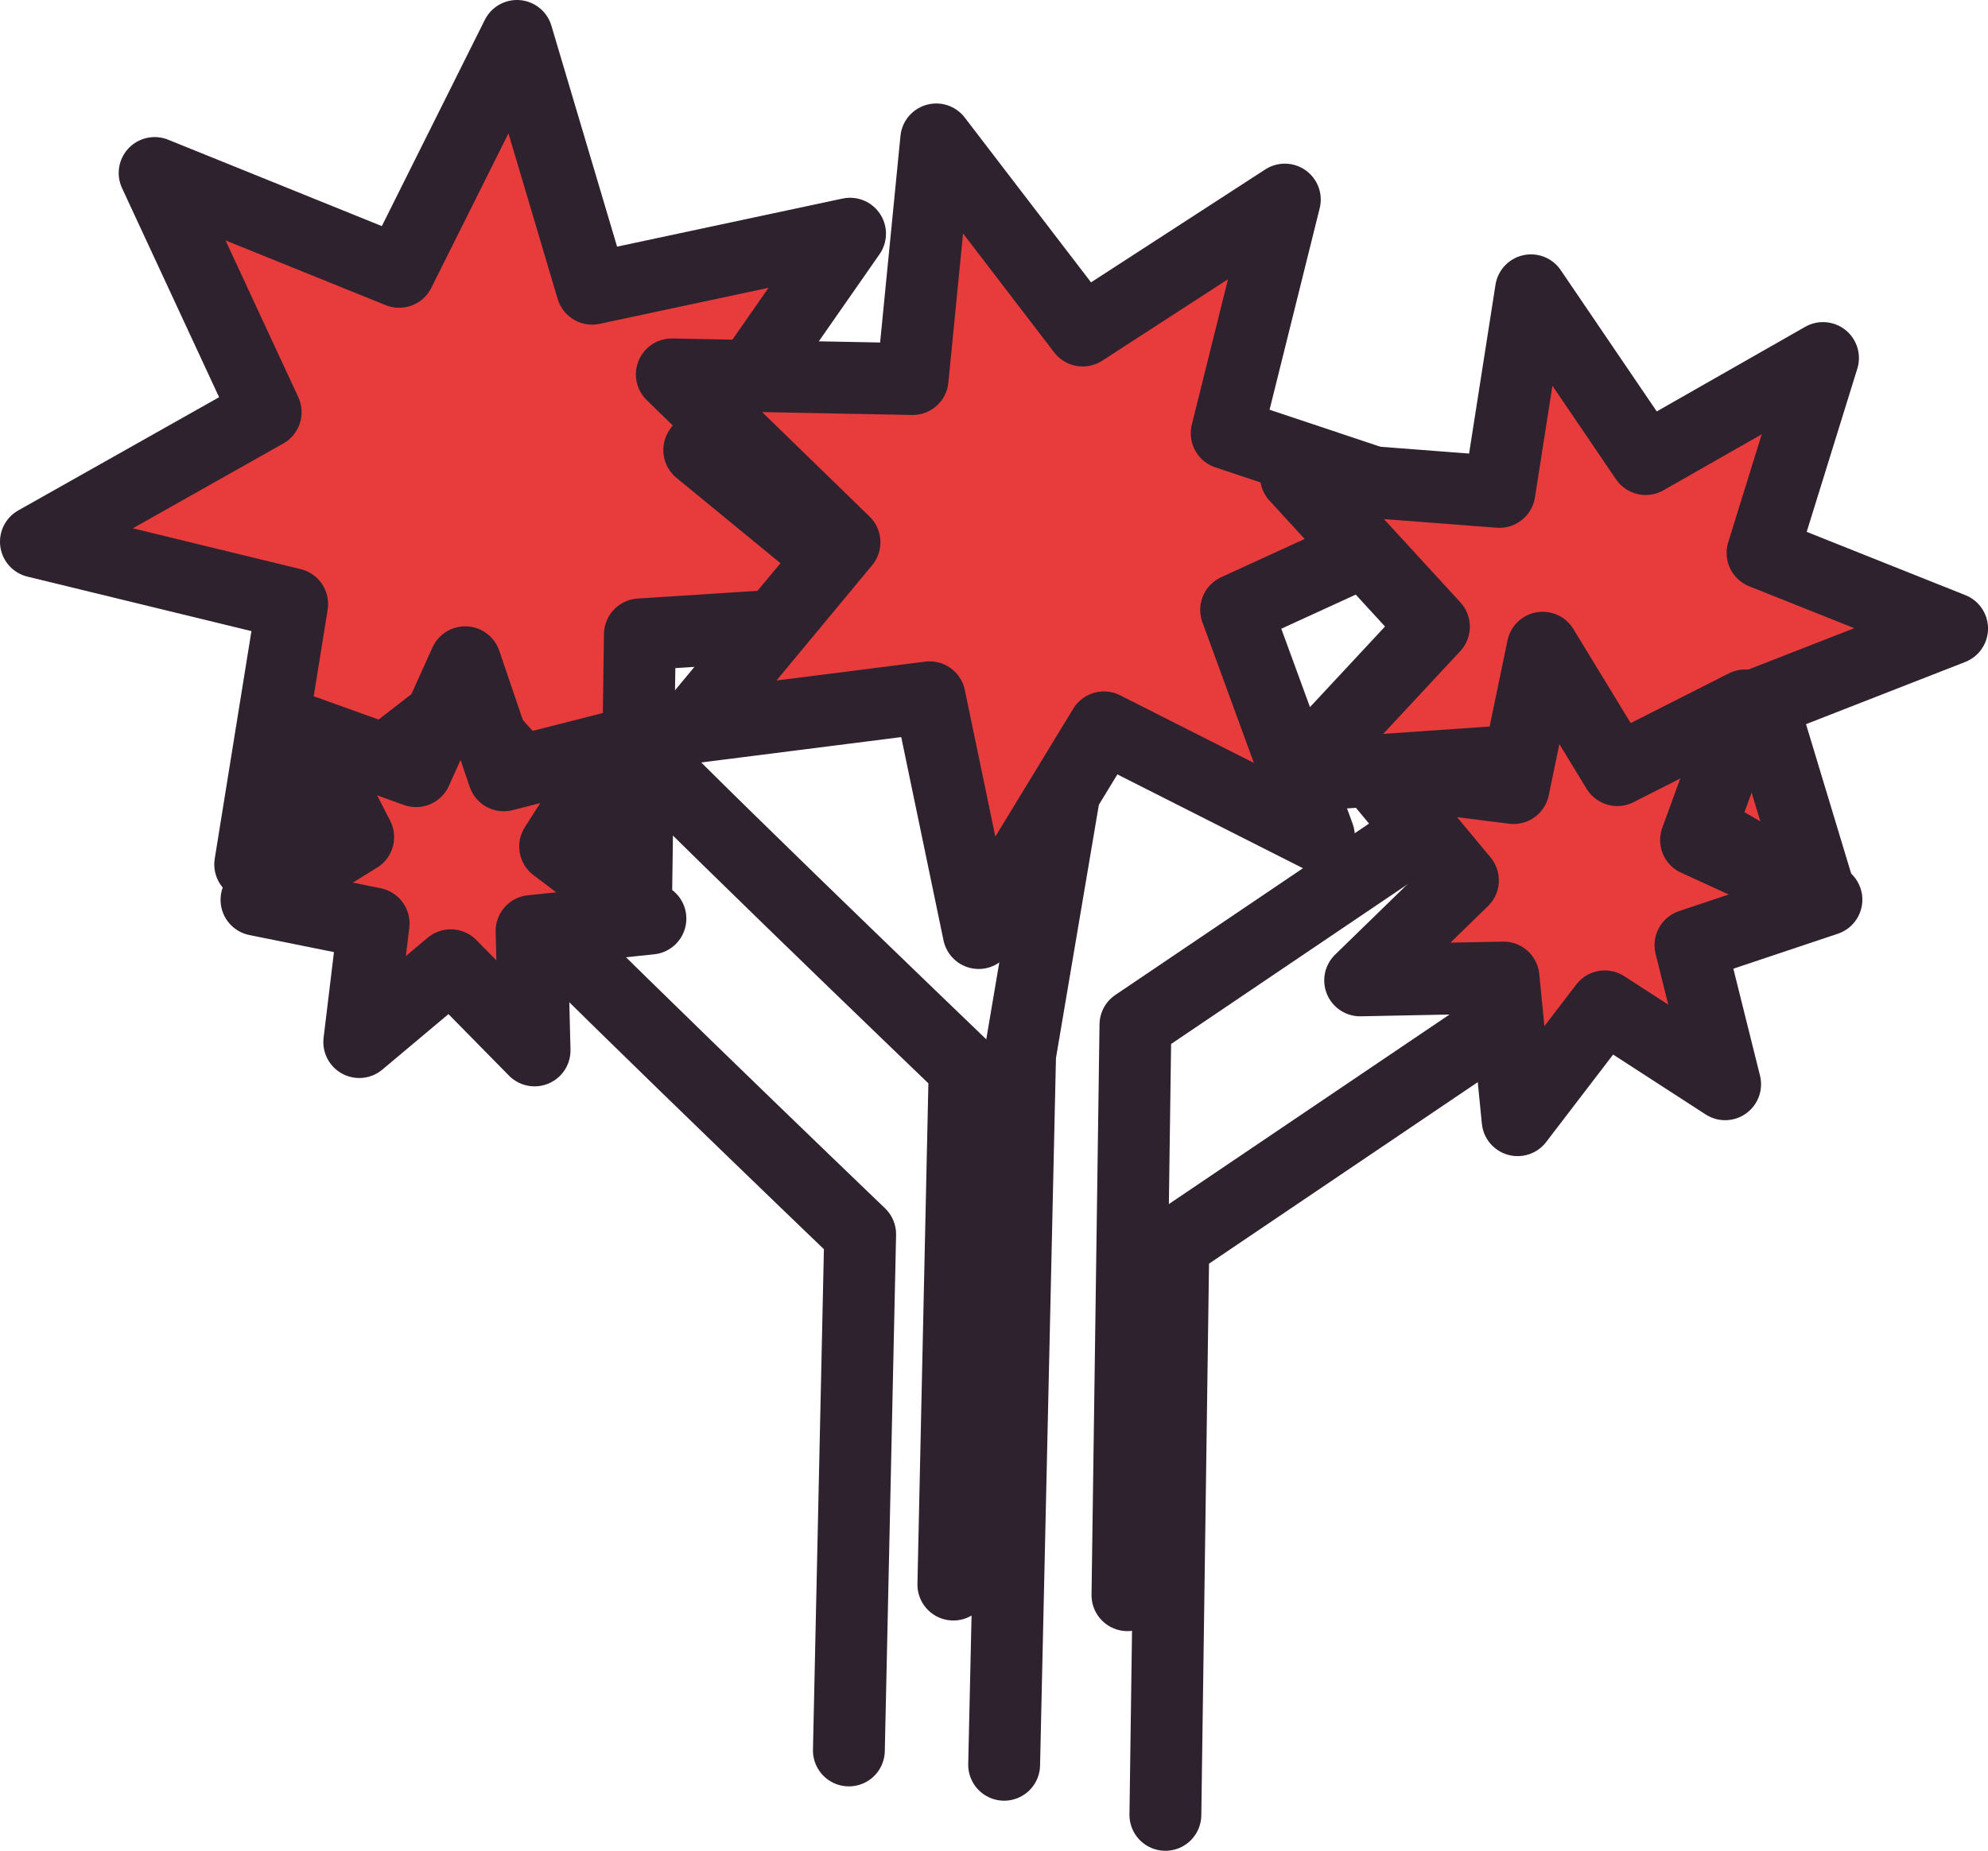 <?xml version="1.0" encoding="UTF-8" standalone="no"?>
<!-- Created with Inkscape (http://www.inkscape.org/) -->

<svg
   width="221.34"
   height="206.088"
   viewBox="0 0 221.34 206.088"
   version="1.1"
   id="svg1"
   inkscape:version="1.4 (86a8ad7, 2024-10-11)"
   sodipodi:docname="power_flower.svg"
   xmlns:inkscape="http://www.inkscape.org/namespaces/inkscape"
   xmlns:sodipodi="http://sodipodi.sourceforge.net/DTD/sodipodi-0.dtd"
   xmlns="http://www.w3.org/2000/svg"
   xmlns:svg="http://www.w3.org/2000/svg">
  <sodipodi:namedview
     id="namedview1"
     pagecolor="#ffffff"
     bordercolor="#000000"
     borderopacity="0.25"
     inkscape:showpageshadow="2"
     inkscape:pageopacity="0.0"
     inkscape:pagecheckerboard="0"
     inkscape:deskcolor="#2b2b2b"
     inkscape:document-units="px"
     inkscape:zoom="1.5917969"
     inkscape:cx="91.720244"
     inkscape:cy="81.3546"
     inkscape:window-width="1920"
     inkscape:window-height="1017"
     inkscape:window-x="1912"
     inkscape:window-y="-8"
     inkscape:window-maximized="1"
     inkscape:current-layer="layer1" />
  <defs
     id="defs1" />
  <g
     inkscape:label="Layer 1"
     inkscape:groupmode="layer"
     id="layer1"
     transform="translate(-46.867,78.175)">
    <path
       style="fill:none;stroke:#2e222f;stroke-width:8;stroke-linecap:round;stroke-linejoin:round;stroke-miterlimit:9.8"
       d="m 103.686,20.937 c 0.314,1.256 38.95,38.321 38.95,38.321 l -1.256,57.482"
       id="path1" />
    <path
       style="fill:none;stroke:#2e222f;stroke-width:8;stroke-linecap:round;stroke-linejoin:round;stroke-miterlimit:9.8"
       d="m 115.319,2.468 c 0.314,1.256 38.95,38.321 38.95,38.321 l -1.256,57.482"
       id="path1-4" />
    <path
       style="fill:none;stroke:#2e222f;stroke-width:8;stroke-linecap:round;stroke-linejoin:round;stroke-miterlimit:9.8"
       d="m 168.3,-7.119 -7.857,46.383 -1.777,79.071"
       id="path2"
       sodipodi:nodetypes="ccc" />
    <path
       style="fill:none;stroke:#2e222f;stroke-width:8;stroke-linecap:round;stroke-linejoin:round;stroke-miterlimit:9.8"
       d="m 176.619,123.913 0.888,-63.523 52.55,-35.498"
       id="path3"
       sodipodi:nodetypes="ccc" />
    <path
       style="fill:none;stroke:#2e222f;stroke-width:8;stroke-linecap:round;stroke-linejoin:round;stroke-miterlimit:9.8"
       d="M 172.396,99.452 173.285,35.929 225.834,0.43"
       id="path3-1"
       sodipodi:nodetypes="ccc" />
    <path
       sodipodi:type="star"
       style="fill:#e83b3b;stroke:#2e222f;stroke-width:8;stroke-linecap:round;stroke-linejoin:round;stroke-miterlimit:9.8"
       id="path4"
       inkscape:flatsided="false"
       sodipodi:sides="7"
       sodipodi:cx="100.10309"
       sodipodi:cy="-24.659142"
       sodipodi:r1="49.704933"
       sodipodi:r2="24.852468"
       sodipodi:arg1="1.2090671"
       sodipodi:arg2="1.657866"
       inkscape:rounded="0"
       inkscape:randomized="0"
       d="M 117.693,21.829 97.942,0.099 74.724,18.078 l 4.674,-28.991 -28.533,-6.942 25.58,-14.421 -12.362,-26.636 27.224,11.008 13.117,-26.272 8.367,28.148 28.719,-6.125 -16.79,24.092 22.695,18.635 -29.304,1.894 z"
       inkscape:transform-center-x="0.96180851"
       inkscape:transform-center-y="-1.5141508" />
    <path
       sodipodi:type="star"
       style="fill:#e83b3b;stroke:#2e222f;stroke-width:8;stroke-linecap:round;stroke-linejoin:round;stroke-miterlimit:9.8"
       id="path5"
       inkscape:flatsided="false"
       sodipodi:sides="7"
       sodipodi:cx="93.192657"
       sodipodi:cy="33.765396"
       sodipodi:r1="22.519768"
       sodipodi:r2="11.259885"
       sodipodi:arg1="1.1695675"
       sodipodi:arg2="1.6183665"
       inkscape:rounded="0"
       inkscape:randomized="0"
       d="m 101.988,54.497 -9.331,-9.484 -10.189,8.555 1.598,-13.208 -13.041,-2.632 11.323,-6.986 -6.073,-11.837 12.522,4.497 5.468,-12.129 4.291,12.593 12.892,-3.287 -7.17,11.207 10.608,8.03 -13.232,1.382 z"
       inkscape:transform-center-x="0.23828984"
       inkscape:transform-center-y="-0.88150225"
       transform="translate(4.398,-15.706)" />
    <path
       sodipodi:type="star"
       style="fill:#e83b3b;stroke:#2e222f;stroke-width:8;stroke-linecap:round;stroke-linejoin:round;stroke-miterlimit:9.8"
       id="path6"
       inkscape:flatsided="false"
       sodipodi:sides="7"
       sodipodi:cx="157.27119"
       sodipodi:cy="-46.01865"
       sodipodi:r1="45.388683"
       sodipodi:r2="22.694344"
       sodipodi:arg1="0.84415399"
       sodipodi:arg2="1.2929529"
       inkscape:rounded="0"
       inkscape:randomized="0"
       d="m 187.426,-12.095 -23.93,-12.1 -13.946,22.903 -5.46,-26.253 -26.602,3.376 17.121,-20.637 -19.225,-18.693 26.81,0.519 2.628,-26.686 16.31,21.284 22.503,-14.584 -6.472,26.022 25.432,8.5 -24.38,11.165 z"
       inkscape:transform-center-x="-1.7182416"
       inkscape:transform-center-y="0.53952303"
       transform="translate(6.282,27.013)" />
    <path
       sodipodi:type="star"
       style="fill:#e83b3b;stroke:#2e222f;stroke-width:8;stroke-linecap:round;stroke-linejoin:round;stroke-miterlimit:9.8"
       id="path7"
       inkscape:flatsided="false"
       sodipodi:sides="7"
       sodipodi:cx="211.29819"
       sodipodi:cy="-19.633375"
       sodipodi:r1="38.460255"
       sodipodi:r2="19.230129"
       sodipodi:arg1="0.90115738"
       sodipodi:arg2="1.3499563"
       inkscape:rounded="0"
       inkscape:randomized="0"
       d="M 235.171,10.521 215.511,-0.87 202.607,17.832 l -3.352,-22.473 -22.667,1.572 15.481,-16.632 -15.362,-16.742 22.656,1.733 3.512,-22.449 12.771,18.794 19.741,-11.251 -6.731,21.702 21.105,8.419 -21.164,8.268 z"
       inkscape:transform-center-x="-1.8746703"
       inkscape:transform-center-y="-0.03046272"
       transform="translate(14.449,11.308)" />
    <path
       sodipodi:type="star"
       style="fill:#e83b3b;stroke:#2e222f;stroke-width:8;stroke-linecap:round;stroke-linejoin:round;stroke-miterlimit:9.8"
       id="path8"
       inkscape:flatsided="false"
       sodipodi:sides="7"
       sodipodi:cx="204.38776"
       sodipodi:cy="19.316319"
       sodipodi:r1="27.0208"
       sodipodi:r2="13.510401"
       sodipodi:arg1="0.95054684"
       sodipodi:arg2="1.3993458"
       inkscape:rounded="0"
       inkscape:randomized="0"
       d="m 220.093,41.304 -13.4,-8.675 -9.704,12.676 -1.572,-15.886 -15.96,0.317 11.44,-11.134 -10.199,-12.281 15.838,2.002 3.243,-15.631 8.309,13.631 14.242,-7.21 -5.476,14.995 14.517,6.64 -15.138,5.068 z"
       inkscape:transform-center-x="-1.0258365"
       inkscape:transform-center-y="-0.31821703"
       transform="translate(18.847,1.256)" />
  </g>
</svg>
